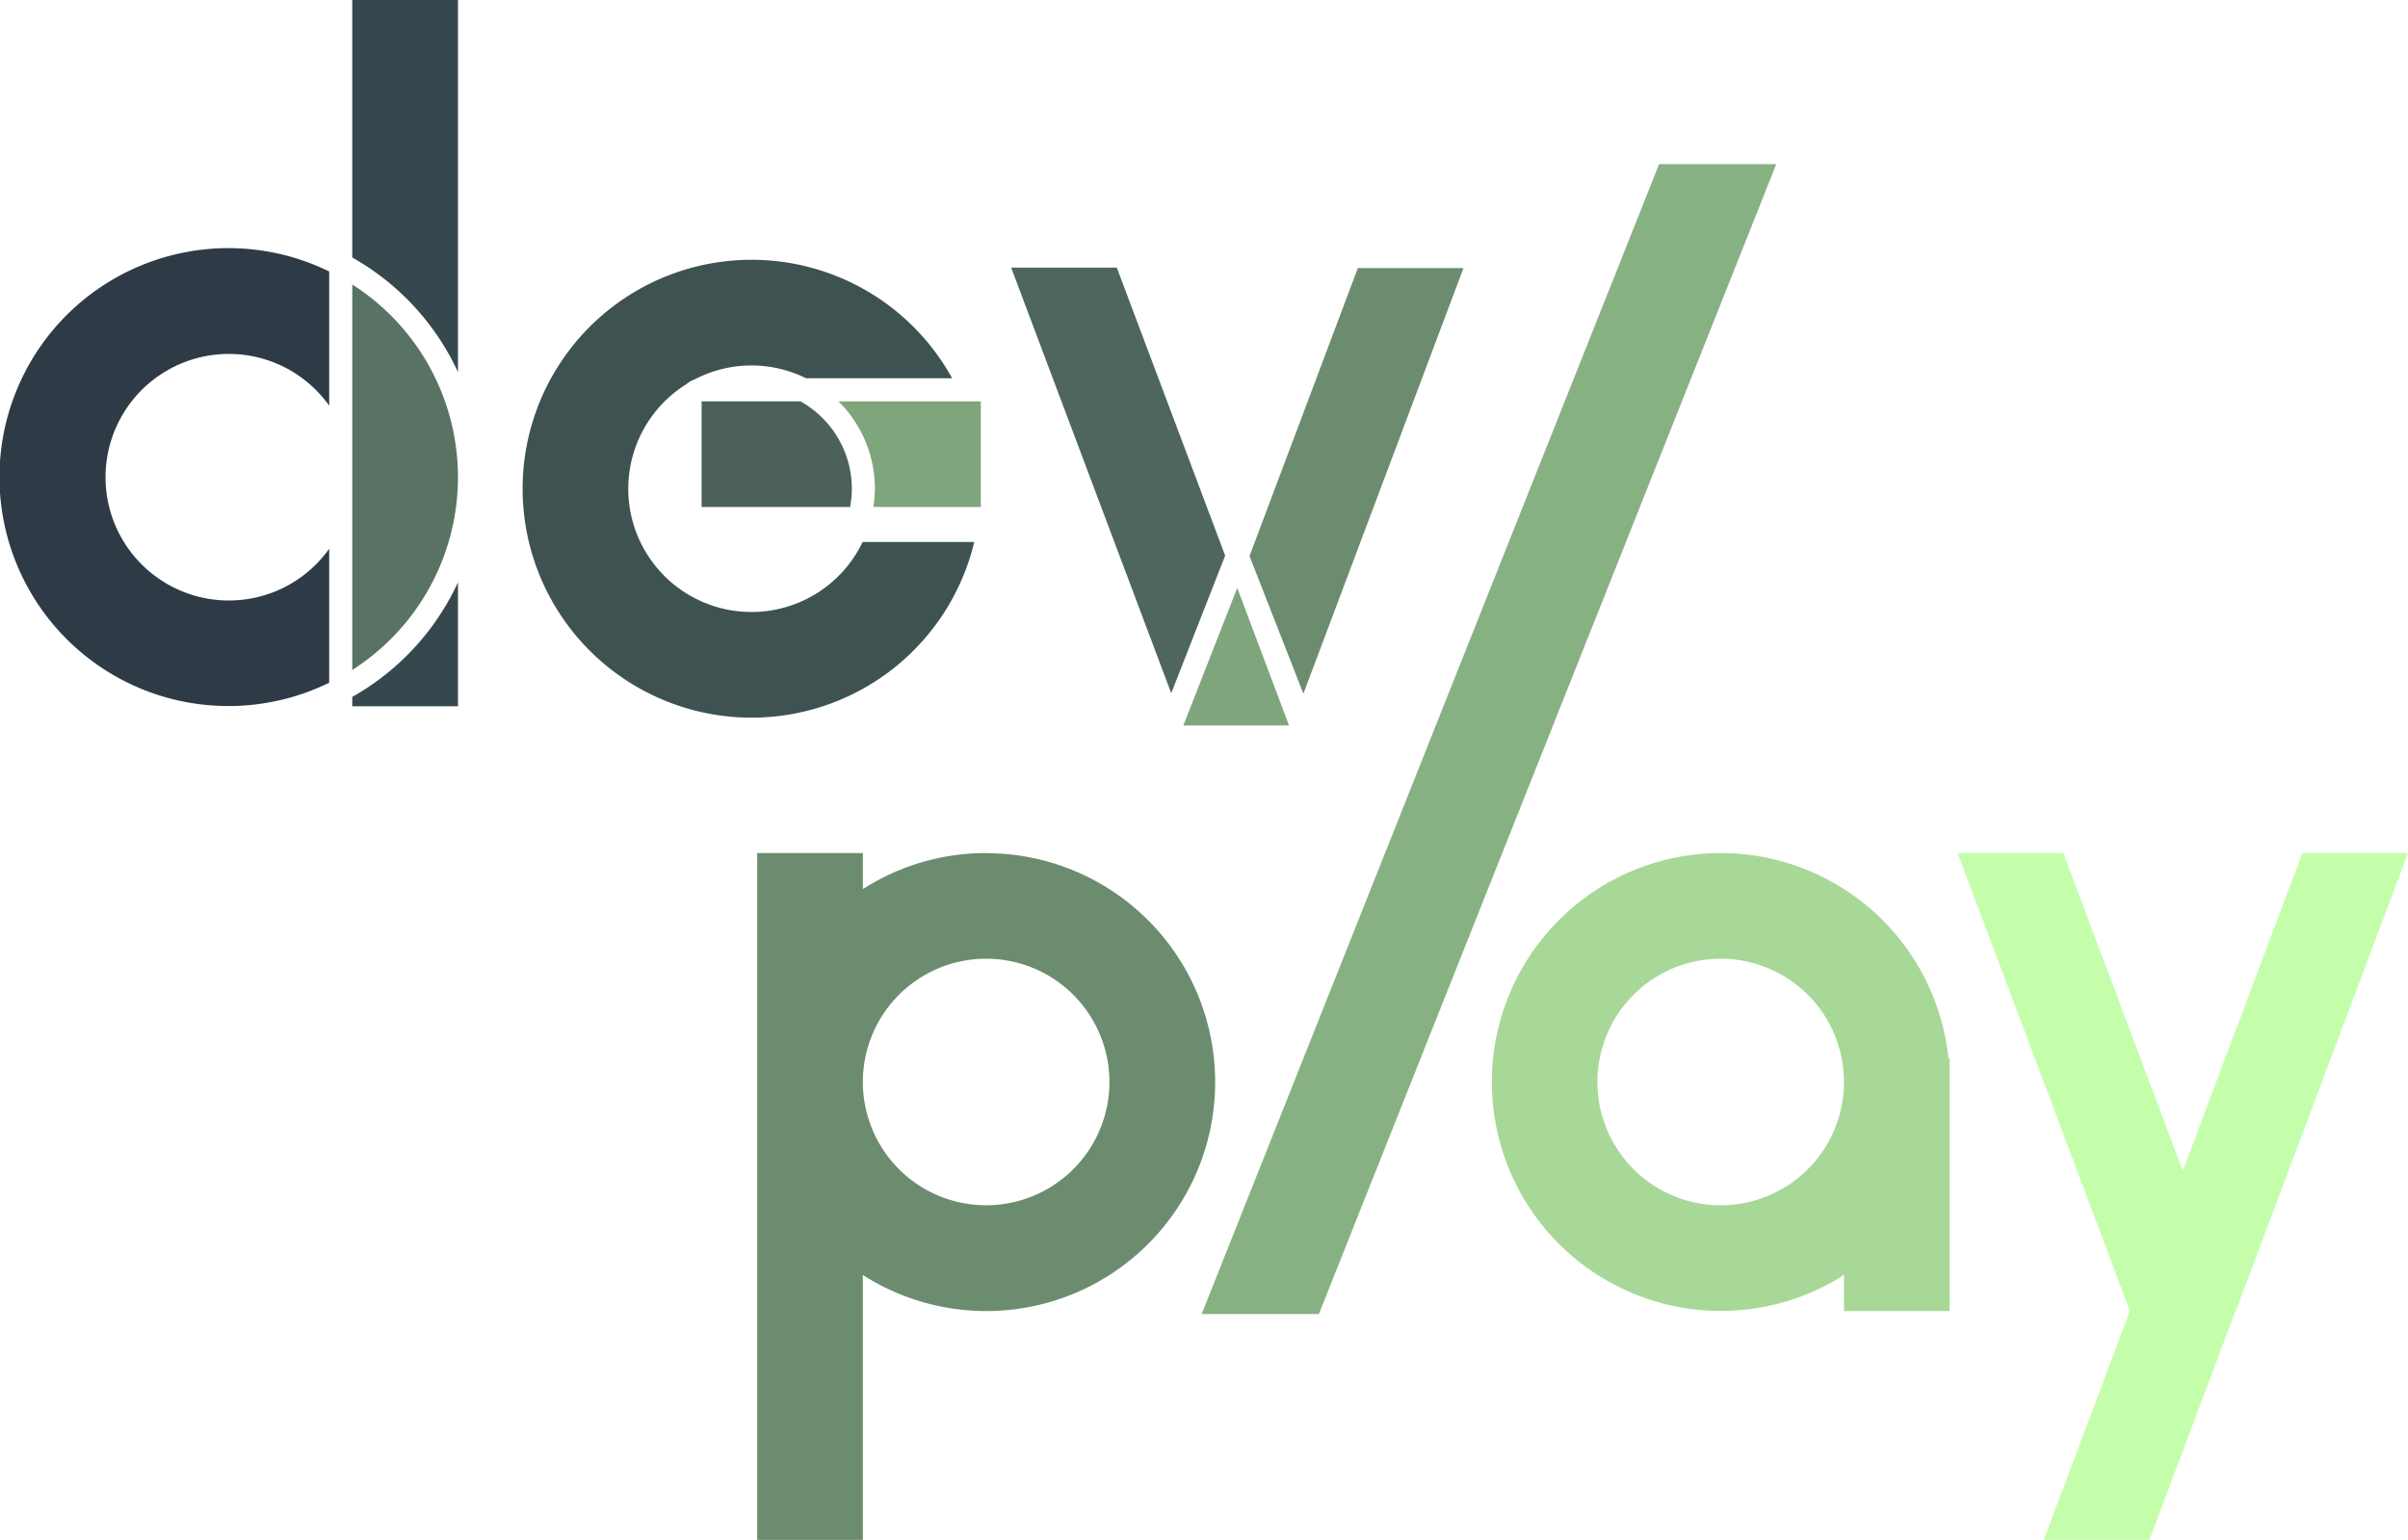 <svg id="Capa_1" data-name="Capa 1" xmlns="http://www.w3.org/2000/svg" viewBox="0 0 952.54 609.19"><defs><style>.cls-1{fill:#88b183;}.cls-2{fill:#4e665c;}.cls-3{fill:#6c8c6f;}.cls-4{fill:#7fa57d;}.cls-5{fill:#3e5252;}.cls-6{fill:#36474d;}.cls-7{fill:#2e3b46;}.cls-8{fill:#587363;}.cls-9{fill:#4b615a;}.cls-10{fill:#000029;}.cls-11{fill:#a7d897;}.cls-12{fill:#c4feab;}</style></defs><title>devplay</title><polygon class="cls-1" points="475.36 519.82 521.73 519.82 702.64 64.96 656.28 64.96 475.36 519.82"/><polygon class="cls-2" points="441.77 105.86 399.98 105.86 463.31 274.24 484.64 219.81 441.77 105.86"/><polygon class="cls-3" points="537.13 106.05 578.92 106.05 515.59 274.43 494.27 219.99 537.13 106.05"/><polygon class="cls-4" points="509.9 287.01 489.42 232.57 468.1 287.01 509.9 287.01"/><path class="cls-5" d="M320.39,190.18a48.52,48.52,0,0,1,21.53,5.06h57.8A90.57,90.57,0,1,0,408.48,260H364.33a48.74,48.74,0,1,1-69.72-62.41,9,9,0,0,1,3.26-1.89A48.49,48.49,0,0,1,320.39,190.18Z" transform="translate(-23.09 -45.6)"/><path class="cls-6" d="M162.44,321.3V325h41.81V276A100.3,100.3,0,0,1,162.44,321.3Z" transform="translate(-23.09 -45.6)"/><path class="cls-6" d="M204.25,192.8V45.6H162.44V147.48A100.29,100.29,0,0,1,204.25,192.8Z" transform="translate(-23.09 -45.6)"/><path class="cls-7" d="M113.67,283.16a48.77,48.77,0,1,1,39.64-77.09V153a90.58,90.58,0,1,0,0,162.69v-53A48.65,48.65,0,0,1,113.67,283.16Z" transform="translate(-23.09 -45.6)"/><path class="cls-8" d="M162.44,158.15V310.64a90.43,90.43,0,0,0,0-152.49Z" transform="translate(-23.09 -45.6)"/><path class="cls-9" d="M339.72,204.37H301.08l-.45.27v41.53h58.73a40.56,40.56,0,0,0,.7-7.22A39.66,39.66,0,0,0,339.72,204.37Z" transform="translate(-23.09 -45.6)"/><path class="cls-4" d="M404.1,204.37H354.77a48.65,48.65,0,0,1,14.4,34.58,47.61,47.61,0,0,1-.61,7.22h42.51v-41.8Z" transform="translate(-23.09 -45.6)"/><path class="cls-10" d="M300.62,204.37v.27l.45-.27Z" transform="translate(-23.09 -45.6)"/><path class="cls-3" d="M413.19,383.08a90.15,90.15,0,0,0-48.78,14.27V383.08H322.62V654.8h41.79V550a90.57,90.57,0,1,0,48.78-166.87Zm0,139.34a48.77,48.77,0,1,1,48.76-48.76A48.78,48.78,0,0,1,413.19,522.42Z" transform="translate(-23.09 -45.6)"/><path class="cls-11" d="M703.74,383.08A90.57,90.57,0,1,0,752.52,550v14.27h41.8V464.36h-.47A90.58,90.58,0,0,0,703.74,383.08Zm0,139.34a48.77,48.77,0,1,1,48.78-48.76A48.77,48.77,0,0,1,703.74,522.42Z" transform="translate(-23.09 -45.6)"/><polygon class="cls-12" points="876.67 428.05 863.47 463.19 816.18 337.48 774.38 337.48 842.52 518.63 808.45 609.19 850.25 609.19 884.31 518.63 884.42 518.63 918.49 428.05 952.54 337.48 910.75 337.48 876.67 428.05"/></svg>